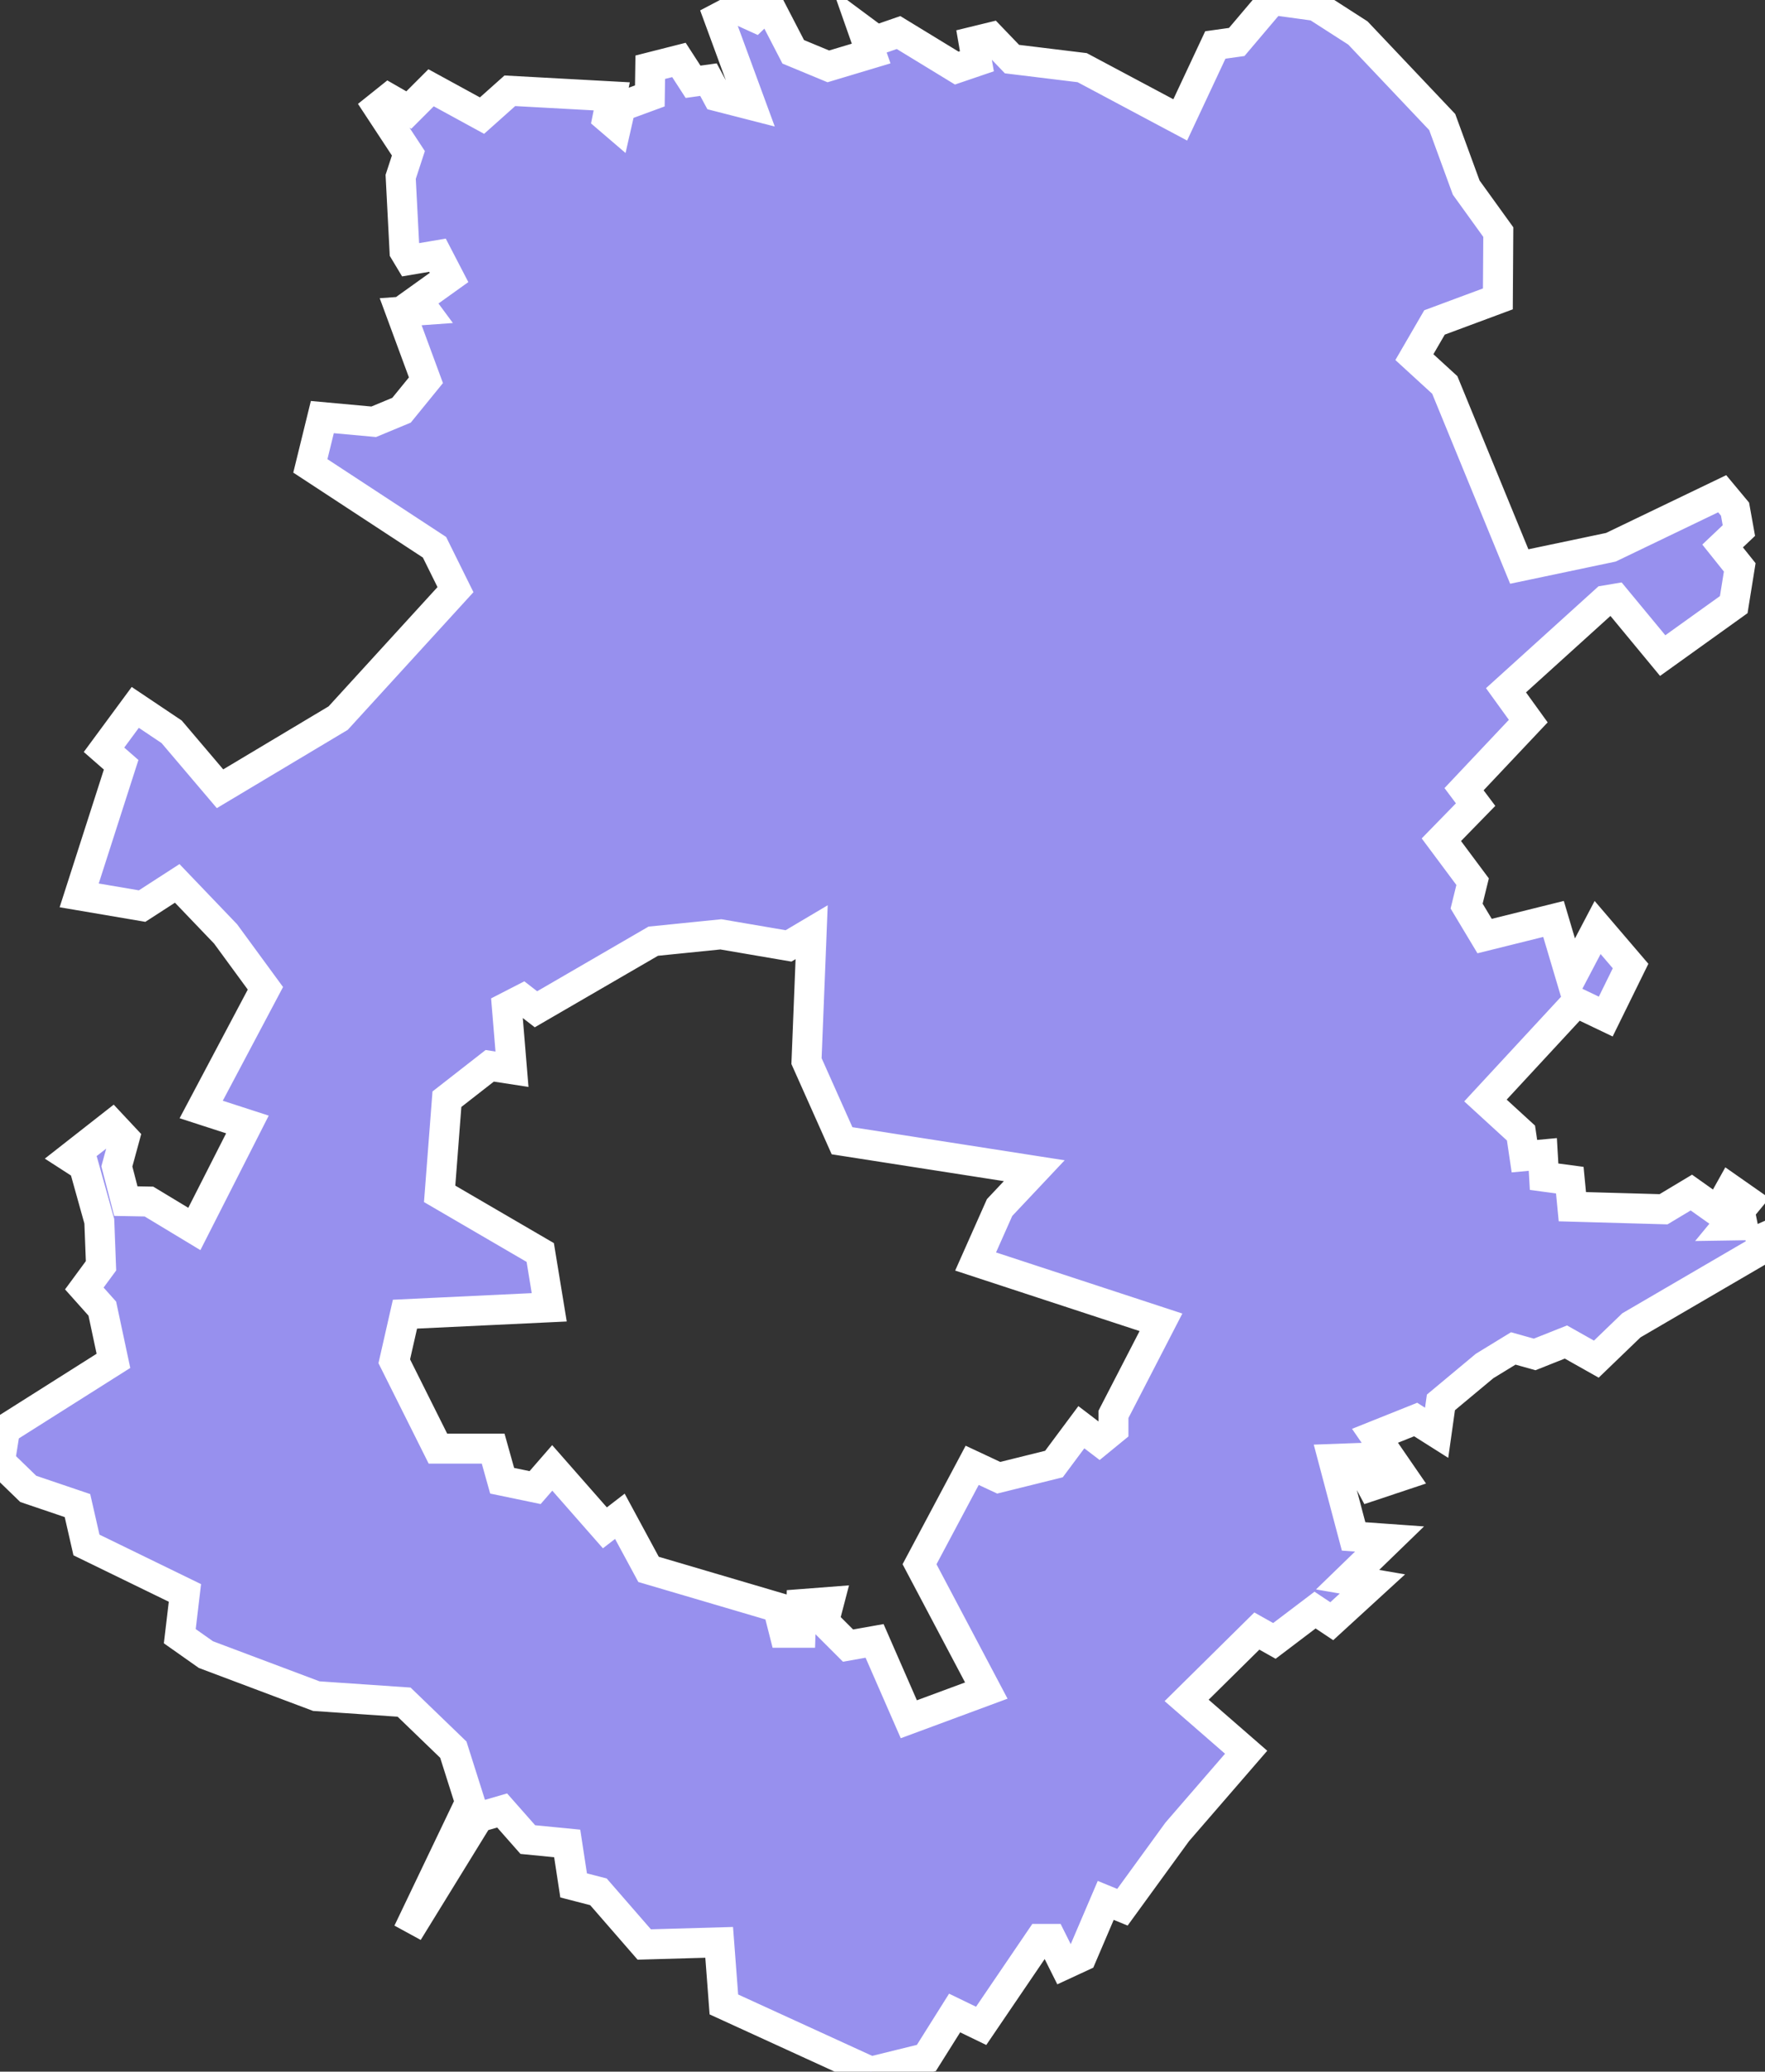 <svg xmlns="http://www.w3.org/2000/svg" viewBox="360.604 328.644 41.23 48.38" width="41.23" height="48.38">
            <rect x="360.604" y="328.644" width="41.23" height="48.38" fill="#333333" stroke="none"/>
            <path 
                d="m 401.604,357.254 -0.65,0.01 0.47,-0.57 -0.4,-0.28 -0.29,0.52 -0.62,-0.44 -0.65,0.39 -2.13,-0.06 -0.06,-0.62 -0.6,-0.08 -0.03,-0.52 -0.43,0.04 -0.08,-0.54 -0.83,-0.76 2.12,-2.29 0.69,0.33 0.58,-1.18 -0.77,-0.9 -0.62,1.18 -0.41,-1.38 -1.61,0.4 -0.42,-0.7 0.14,-0.57 -0.73,-0.98 0.8,-0.82 -0.27,-0.36 1.5,-1.59 -0.52,-0.72 2.32,-2.1 0.24,-0.04 1.1,1.33 1.66,-1.19 0.14,-0.87 -0.4,-0.5 0.38,-0.36 -0.09,-0.5 -0.3,-0.36 -2.6,1.25 -2.14,0.45 -1.74,-4.24 -0.71,-0.65 0.47,-0.81 1.48,-0.55 0.01,-1.56 -0.75,-1.04 -0.56,-1.53 -1.97,-2.08 -0.98,-0.63 -1.02,-0.14 -0.83,0.98 -0.5,0.07 -0.82,1.75 -2.29,-1.22 -1.64,-0.2 -0.49,-0.51 -0.41,0.1 0.08,0.46 -0.47,0.16 -1.36,-0.83 -0.52,0.18 -0.31,-0.23 0.19,0.54 -1,0.3 -0.82,-0.34 -0.58,-1.12 -0.32,0.31 -0.44,-0.2 -0.4,0.21 0.75,2.04 -0.78,-0.2 -0.21,-0.39 -0.36,0.05 -0.33,-0.51 -0.67,0.17 -0.01,0.67 -0.68,0.25 -0.1,0.44 -0.21,-0.18 0.1,-0.5 -2.38,-0.13 -0.65,0.58 -1.19,-0.65 -0.52,0.52 -0.47,-0.27 -0.25,0.2 0.71,1.08 -0.18,0.55 0.09,1.74 0.12,0.2 0.65,-0.11 0.27,0.52 -0.74,0.53 0.17,0.23 -0.56,0.04 0.59,1.6 -0.57,0.7 -0.65,0.27 -1.2,-0.11 -0.28,1.14 2.9,1.9 0.49,0.99 -2.74,3 -2.76,1.65 -1.13,-1.33 -0.85,-0.57 -0.73,0.99 0.4,0.35 -0.98,3.05 1.47,0.25 0.82,-0.53 1.13,1.18 0.93,1.27 -1.5,2.83 1.08,0.35 -1.24,2.44 -1.06,-0.64 -0.54,-0.01 -0.21,-0.81 0.18,-0.66 -0.29,-0.31 -0.97,0.76 0.31,0.2 0.36,1.29 0.04,1.04 -0.39,0.53 0.42,0.47 0.26,1.22 -2.53,1.6 -0.12,0.75 0.66,0.64 1.15,0.39 0.21,0.92 2.3,1.12 -0.12,1.01 0.61,0.43 2.58,0.97 2.05,0.14 1.15,1.11 0.39,1.23 -1.45,3.03 1.65,-2.68 0.55,-0.16 0.6,0.68 0.92,0.09 0.15,0.98 0.58,0.15 1.07,1.23 1.75,-0.05 0.11,1.45 3.43,1.57 1.3,-0.32 0.66,-1.05 0.62,0.3 1.38,-2.03 0.26,0 0.3,0.6 0.41,-0.19 0.56,-1.31 0.39,0.16 1.28,-1.76 1.61,-1.86 -1.39,-1.21 1.64,-1.62 0.41,0.23 0.95,-0.72 0.39,0.26 0.95,-0.87 -0.58,-0.1 0.98,-0.95 -0.84,-0.06 -0.48,-1.81 0.55,-0.02 0.35,0.65 0.72,-0.24 -0.64,-0.93 0.95,-0.38 0.49,0.31 0.1,-0.71 1.02,-0.85 0.67,-0.41 0.5,0.14 0.73,-0.29 0.71,0.4 0.82,-0.79 3.12,-1.82 -0.23,-0.52 z m -14.99,4.42 0,0.35 -0.33,0.27 -0.42,-0.32 -0.64,0.86 -1.29,0.32 -0.62,-0.29 -1.23,2.31 1.56,2.95 -1.81,0.67 -0.8,-1.83 -0.62,0.11 -0.56,-0.56 0.12,-0.46 -0.65,0.05 -0.02,0.67 -0.38,0 -0.15,-0.59 -3.02,-0.89 -0.67,-1.24 -0.35,0.27 -1.23,-1.4 -0.4,0.46 -0.77,-0.16 -0.21,-0.75 -1.29,0 -1.02,-2.04 0.25,-1.1 3.37,-0.16 -0.21,-1.28 -2.35,-1.37 0.17,-2.21 1,-0.78 0.52,0.08 -0.12,-1.45 0.37,-0.19 0.31,0.24 2.74,-1.59 1.58,-0.16 1.58,0.27 0.54,-0.32 -0.12,3.01 0.83,1.86 4.49,0.7 -0.81,0.86 -0.56,1.26 4.33,1.42 -1.11,2.15 z" 
                fill="rgb(151, 144, 238)" 
                stroke="white" 
                stroke-width=".7px"
                title="Ilfov" 
                id="RO-IF" 
            />
        </svg>